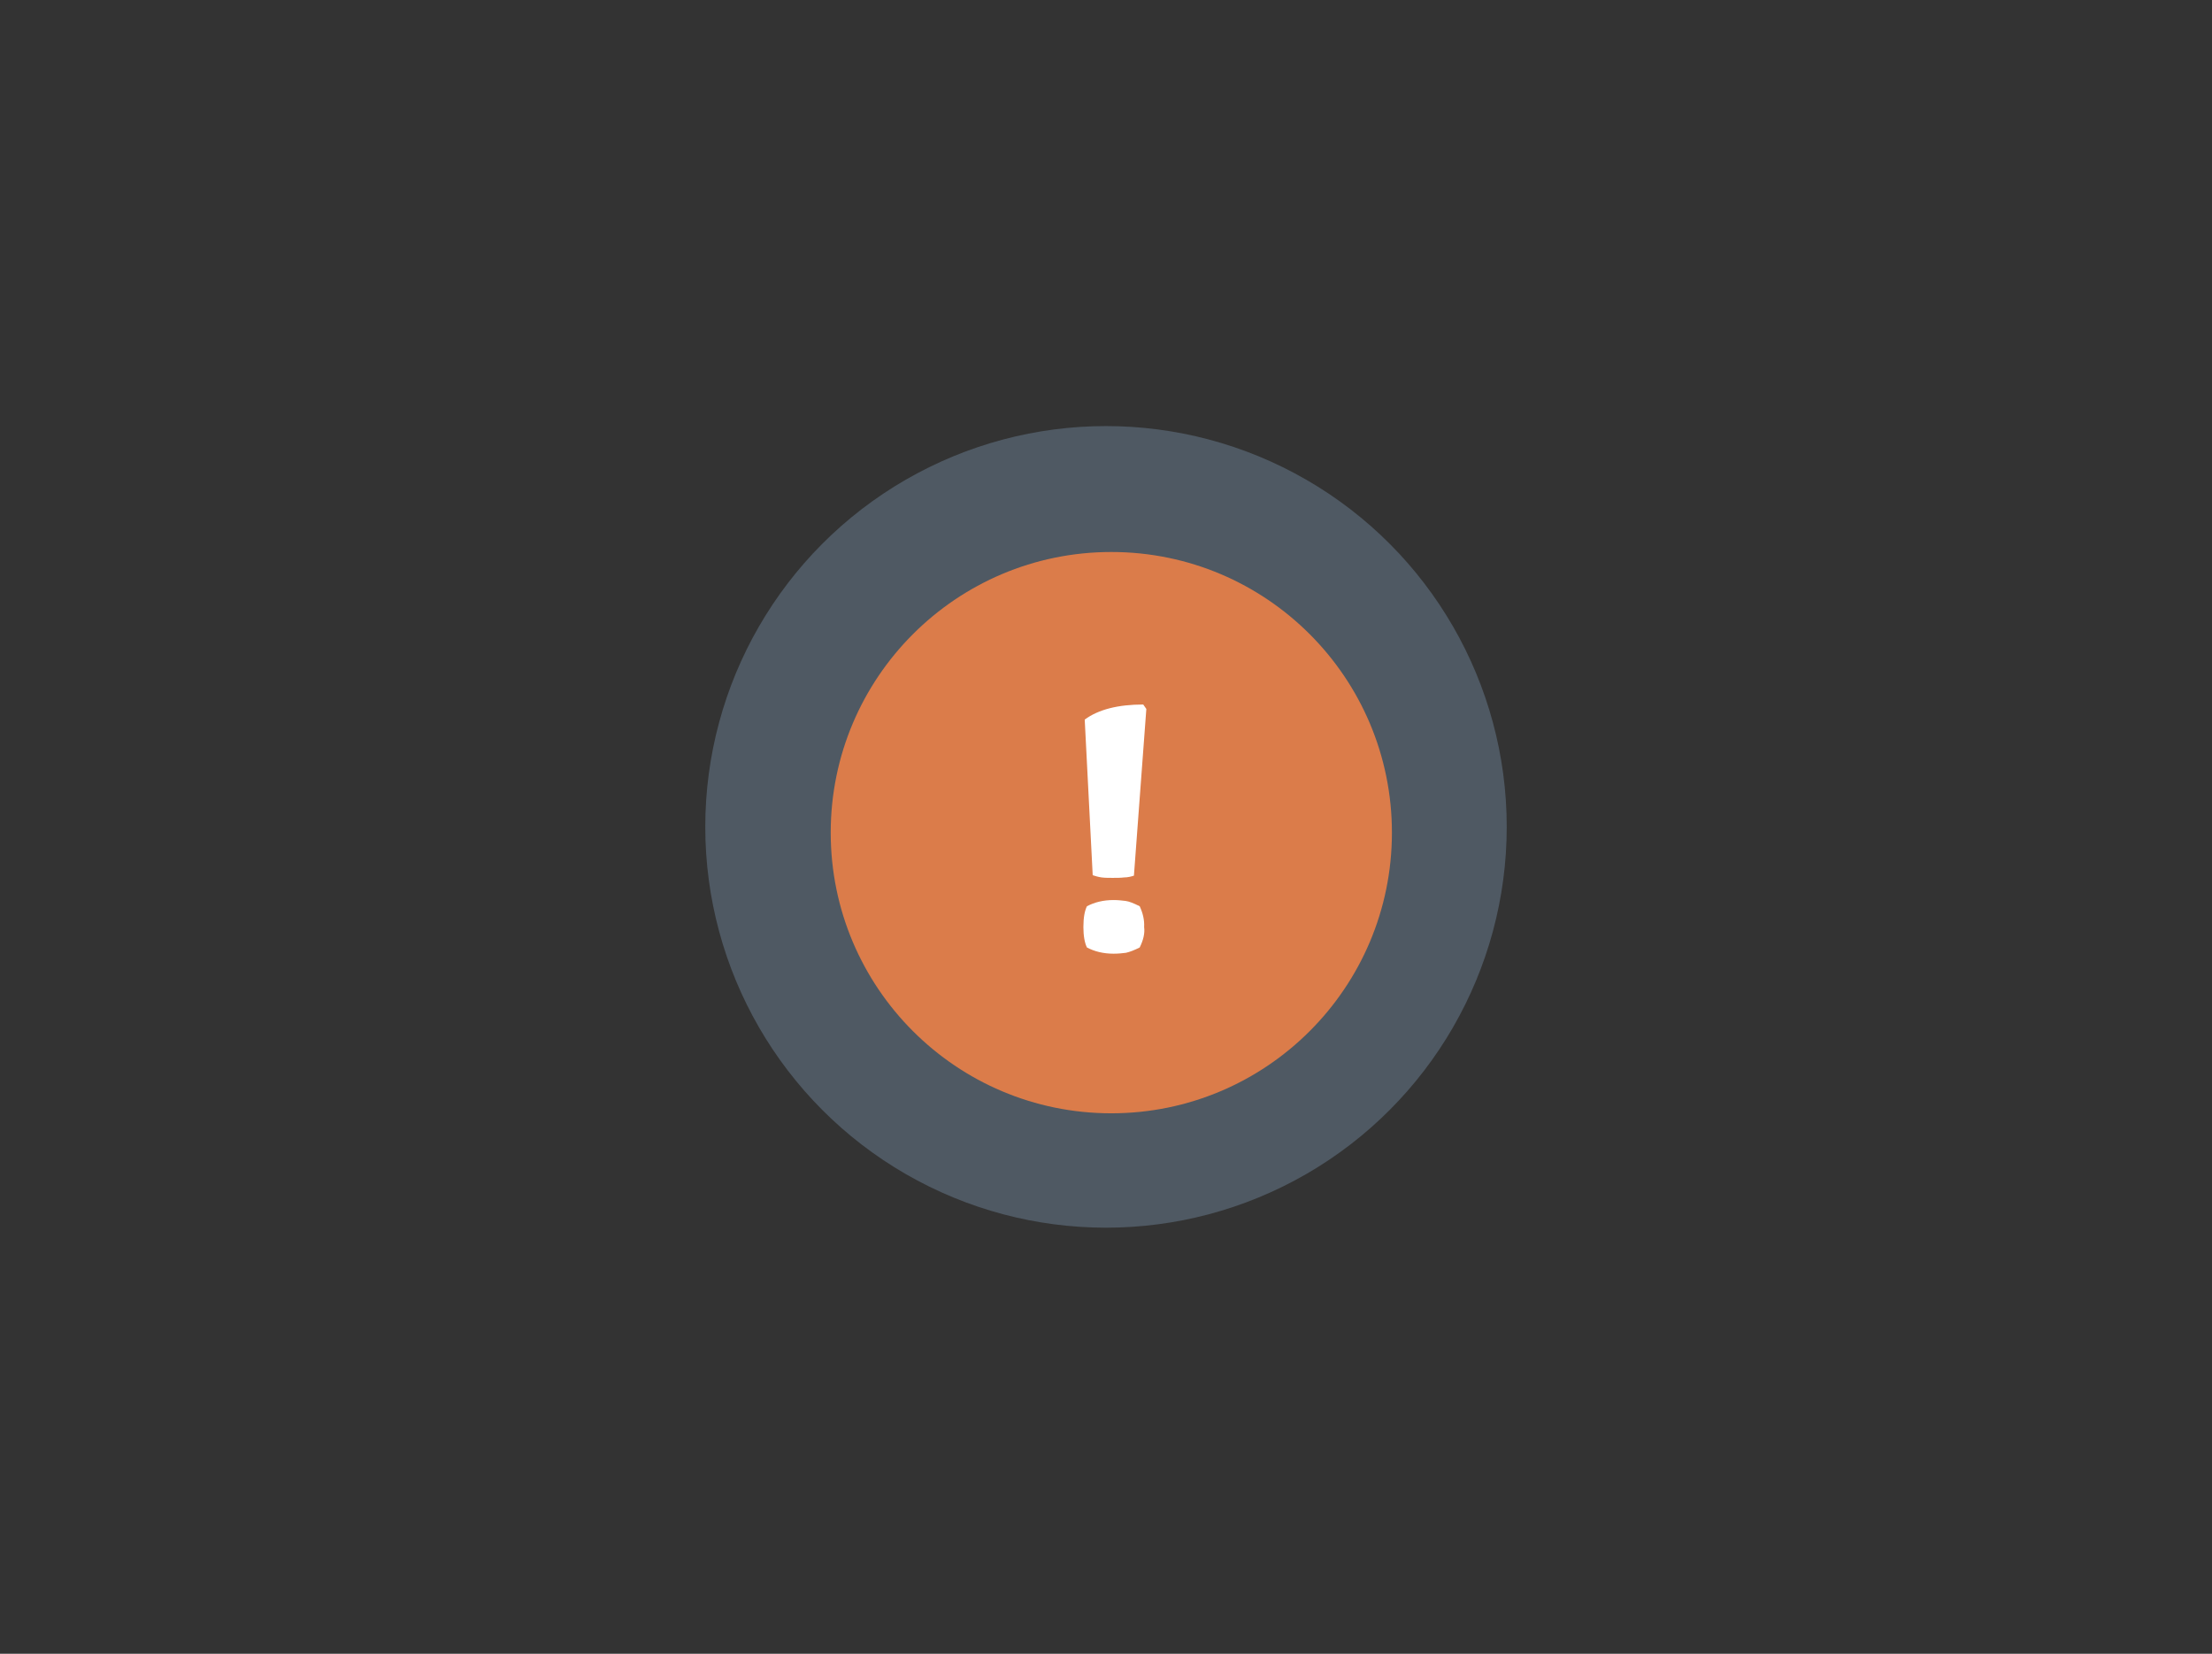 <svg xmlns="http://www.w3.org/2000/svg" width="499" height="373" viewBox="0 0 499 373"><rect x="0" y="0" width="499" height="373" fill="#333333" stroke="none"/><style type="text/css">.st0{fill:#FFFFFF;} .st1{opacity:0.3;fill:#92B2D3;} .st2{fill:none;stroke:#DB7C4A;stroke-width:2;stroke-linecap:round;stroke-linejoin:round;stroke-miterlimit:10;} .st3{fill:none;stroke:#DB7C4A;stroke-width:3;stroke-linecap:round;stroke-linejoin:round;stroke-miterlimit:10;} .st4{fill:none;stroke:#DB7C4A;stroke-width:5;stroke-linecap:round;stroke-linejoin:round;stroke-miterlimit:10;} .st5{fill:none;stroke:#DB7C4A;stroke-width:3.9;stroke-linecap:round;stroke-linejoin:round;stroke-miterlimit:10;} .st6{fill:#DB7C4A;} .st7{fill:#92B2D3;} .st8{fill:none;stroke:#FFFFFF;stroke-width:2;stroke-linecap:round;stroke-linejoin:round;stroke-miterlimit:10;} .st9{fill:none;stroke:#D3602A;stroke-width:3;stroke-miterlimit:10;} .st10{fill:#FFFFFF;stroke:#D3602A;stroke-width:3;stroke-miterlimit:10;} .st11{fill:#DB7C4A;stroke:#231F20;stroke-width:0.397;stroke-miterlimit:10;} .st12{fill:none;} .st13{fill:#F2D1BC;} .st14{fill:none;stroke:#000000;stroke-width:0.135;stroke-miterlimit:10;} .st15{fill:none;stroke:#92B2D3;stroke-width:0.72;stroke-miterlimit:10;} .st16{fill:#DB7C4A;stroke:#DB7C4A;stroke-width:0.275;stroke-linecap:round;stroke-linejoin:round;stroke-miterlimit:10;}</style><circle class="st1" cx="249.5" cy="186.5" r="90.4"/><circle class="st6" cx="250.7" cy="187.8" r="63.3"/><path class="st12" d="M185.2 155.4h132.7v75h-132.7z"/><path class="st0" d="M245.2 204.4c1.7-.9 3.7-1.4 6-1.4 1 0 1.9.1 2.7.2.8.1 1.8.5 3.2 1.2.7 1.5 1.1 3.1 1 4.7.2 1.4-.2 3-1 4.6-1.2.6-2.2 1-3.1 1.2-.8.1-1.7.2-2.8.2-2.3 0-4.3-.5-6-1.4-.5-1-.8-2.6-.8-4.6 0-2.2.3-3.7.8-4.7zm1.3-7l-1.8-35.1c3.1-2.3 7.6-3.4 13.2-3.4l.7 1-2.8 37.6c-.6.2-1.4.4-2.2.4-.8.1-1.7.1-2.6.1-.9 0-1.7 0-2.5-.1-.7-.1-1.4-.3-2-.5z"/></svg>